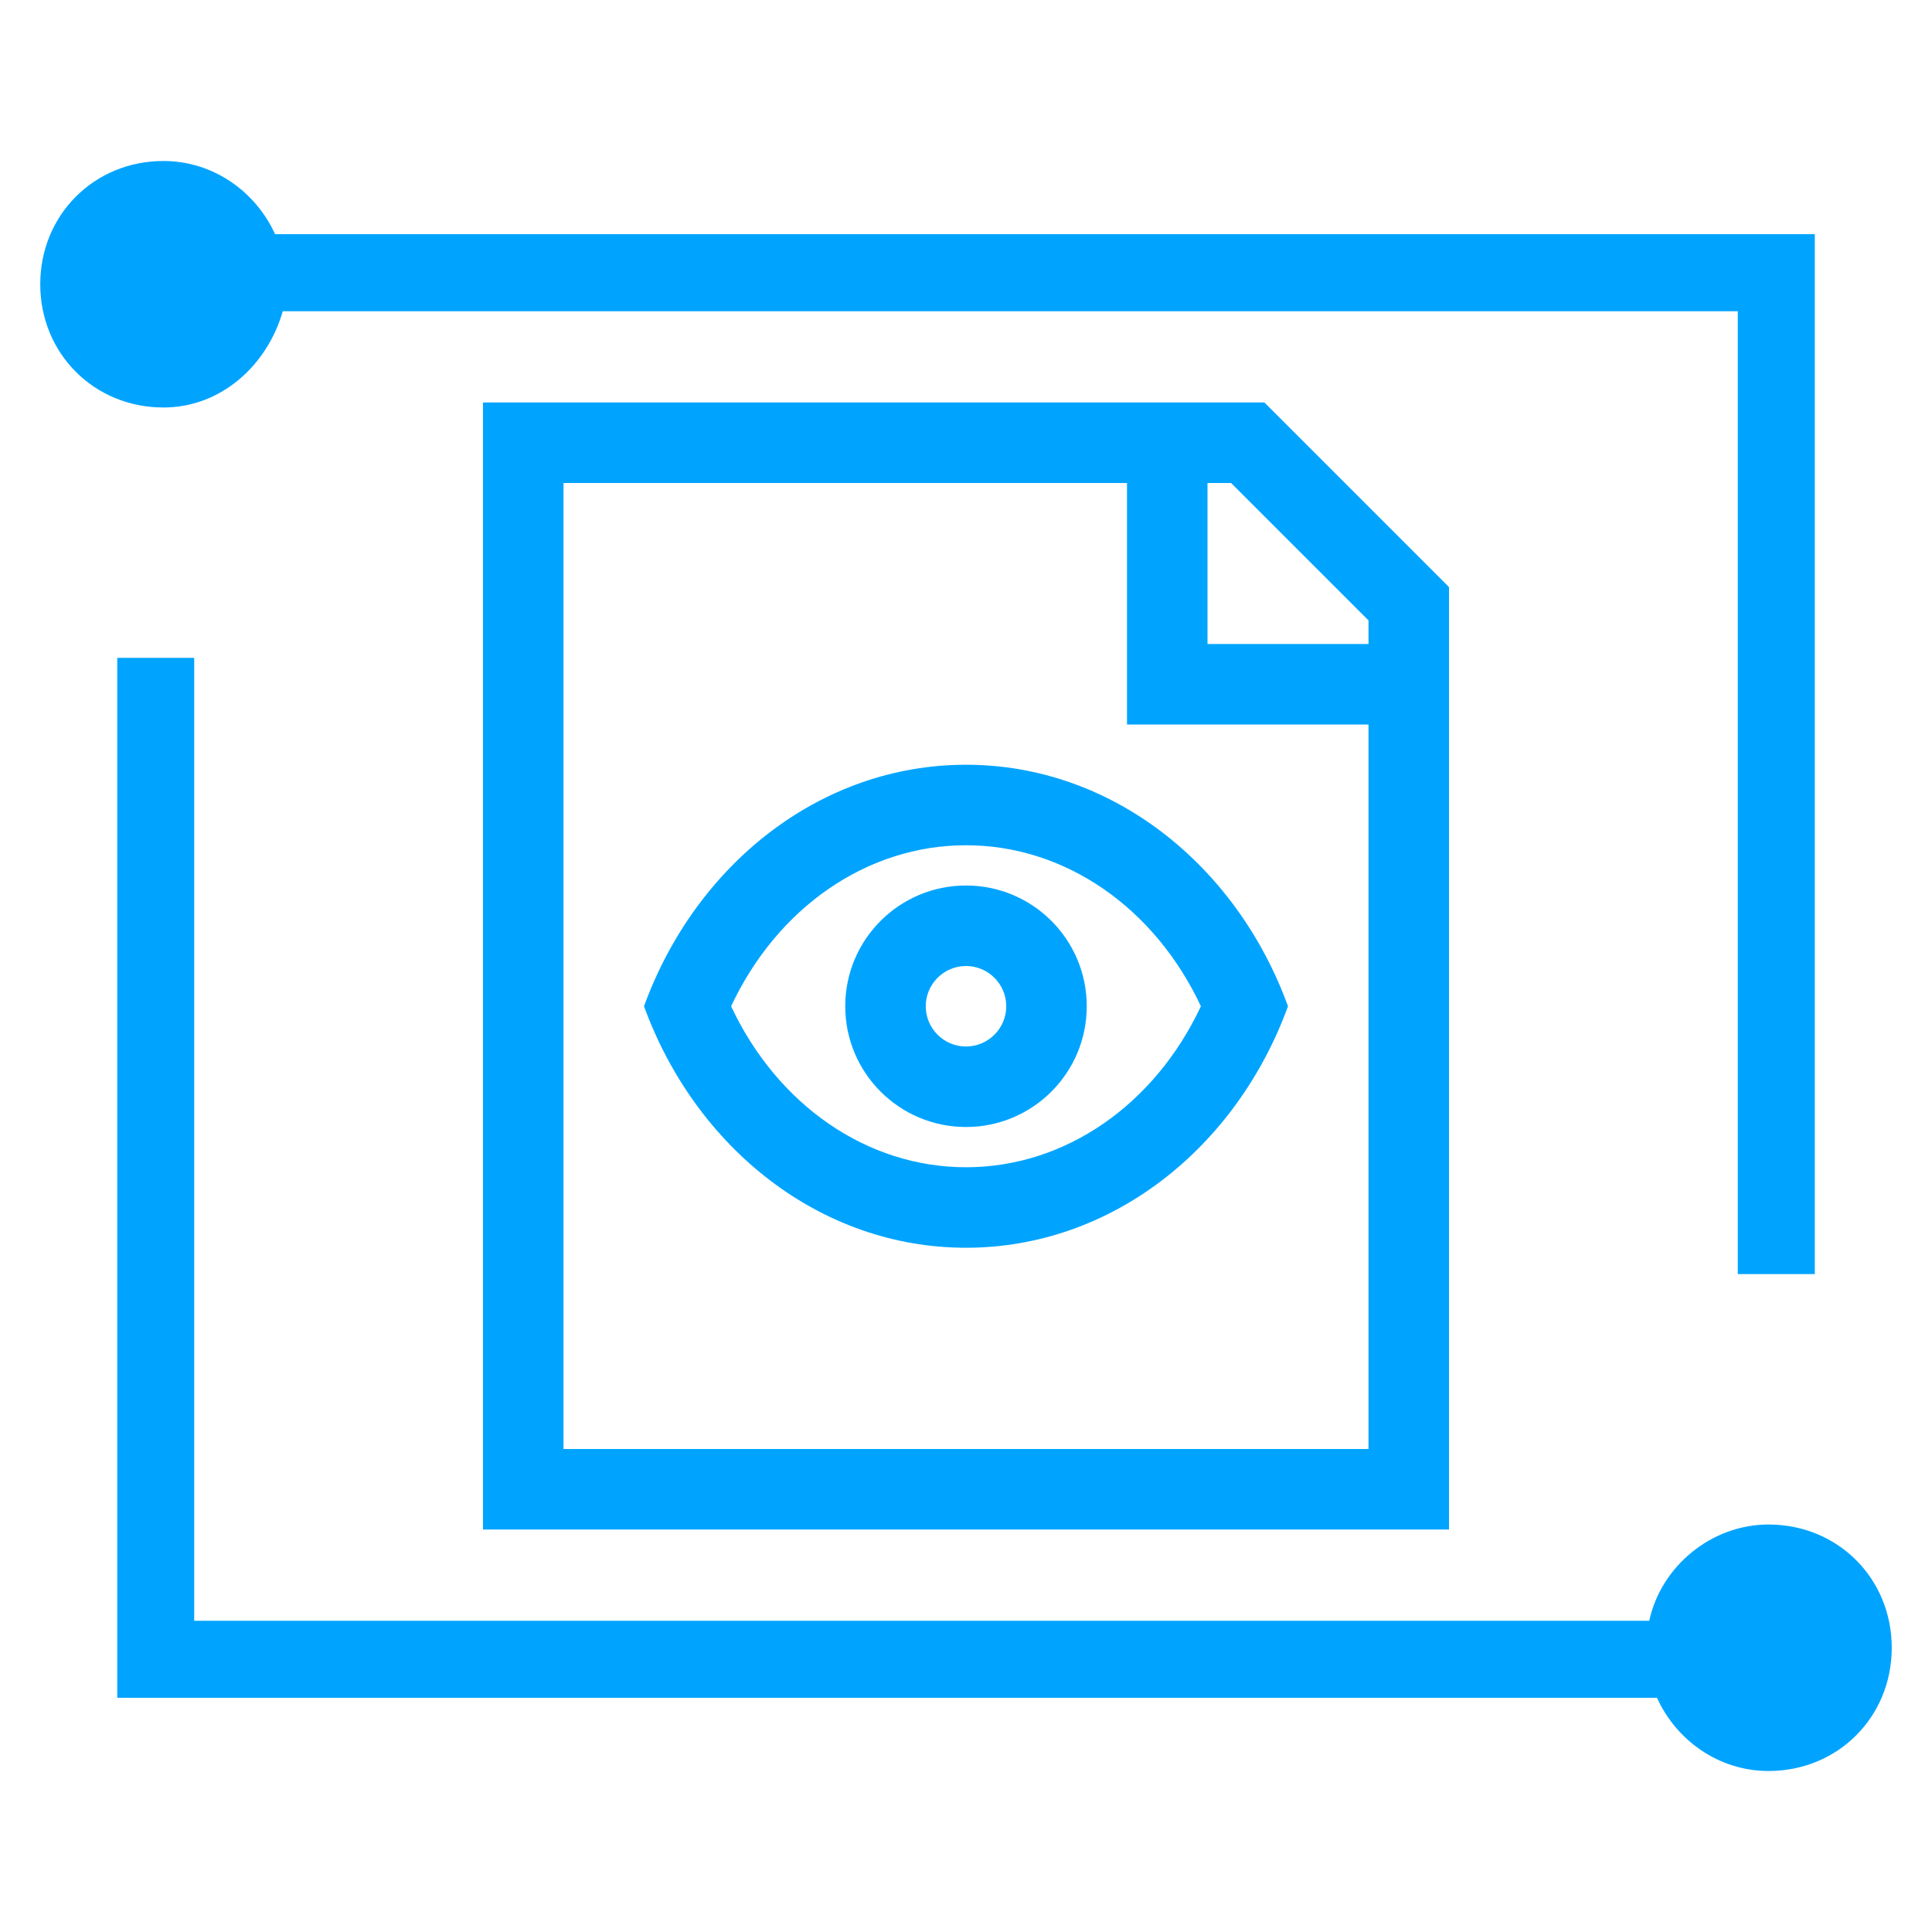 <?xml version="1.0" encoding="utf-8"?>
<!-- Generator: Adobe Illustrator 23.0.3, SVG Export Plug-In . SVG Version: 6.00 Build 0)  -->
<svg version="1.1" id="图层_1" xmlns="http://www.w3.org/2000/svg" xmlns:xlink="http://www.w3.org/1999/xlink" x="0px" y="0px"
	 width="48px" height="48px" viewBox="0 0 48 48" style="enable-background:new 0 0 48 48;" xml:space="preserve">
<g>
	<path style="fill:#00A4FF;" d="M7.025,7.732h36.15v23.923h1.913V5.818H6.834C6.356,4.766,5.304,4,4.06,4C2.339,4,1,5.34,1,7.062
		s1.339,3.062,3.06,3.062C5.495,10.124,6.642,9.072,7.025,7.732z"/>
	<path style="fill:#00A4FF;" d="M43.94,37.876c-1.435,0-2.678,1.053-2.965,2.392H4.825V16.344H2.913v25.837h38.254
		C41.645,43.234,42.696,44,43.94,44c1.721,0,3.06-1.34,3.06-3.062S45.661,37.876,43.94,37.876z"/>
	<path style="fill:#00A4FF;" d="M12,38h24V14.586L31.414,10H12V38z M30.586,12L34,15.414V16h-4v-4H30.586z M14,12h14v6h6v18H14V12z"
		/>
	<path style="fill:#00A4FF;" d="M24,19c-3.622,0-6.719,2.483-8,6c1.281,3.517,4.378,6,8,6c3.622,0,6.719-2.483,8-6
		C30.719,21.483,27.622,19,24,19z M24,29c-2.46,0-4.685-1.547-5.836-4c1.151-2.453,3.377-4,5.836-4c2.46,0,4.685,1.547,5.836,4
		C28.685,27.453,26.46,29,24,29z"/>
	<path style="fill:#00A4FF;" d="M24,22c-1.657,0-3,1.343-3,3s1.343,3,3,3s3-1.343,3-3S25.657,22,24,22z M24,26c-0.551,0-1-0.449-1-1
		s0.449-1,1-1s1,0.449,1,1S24.551,26,24,26z"/>
</g>
</svg>
